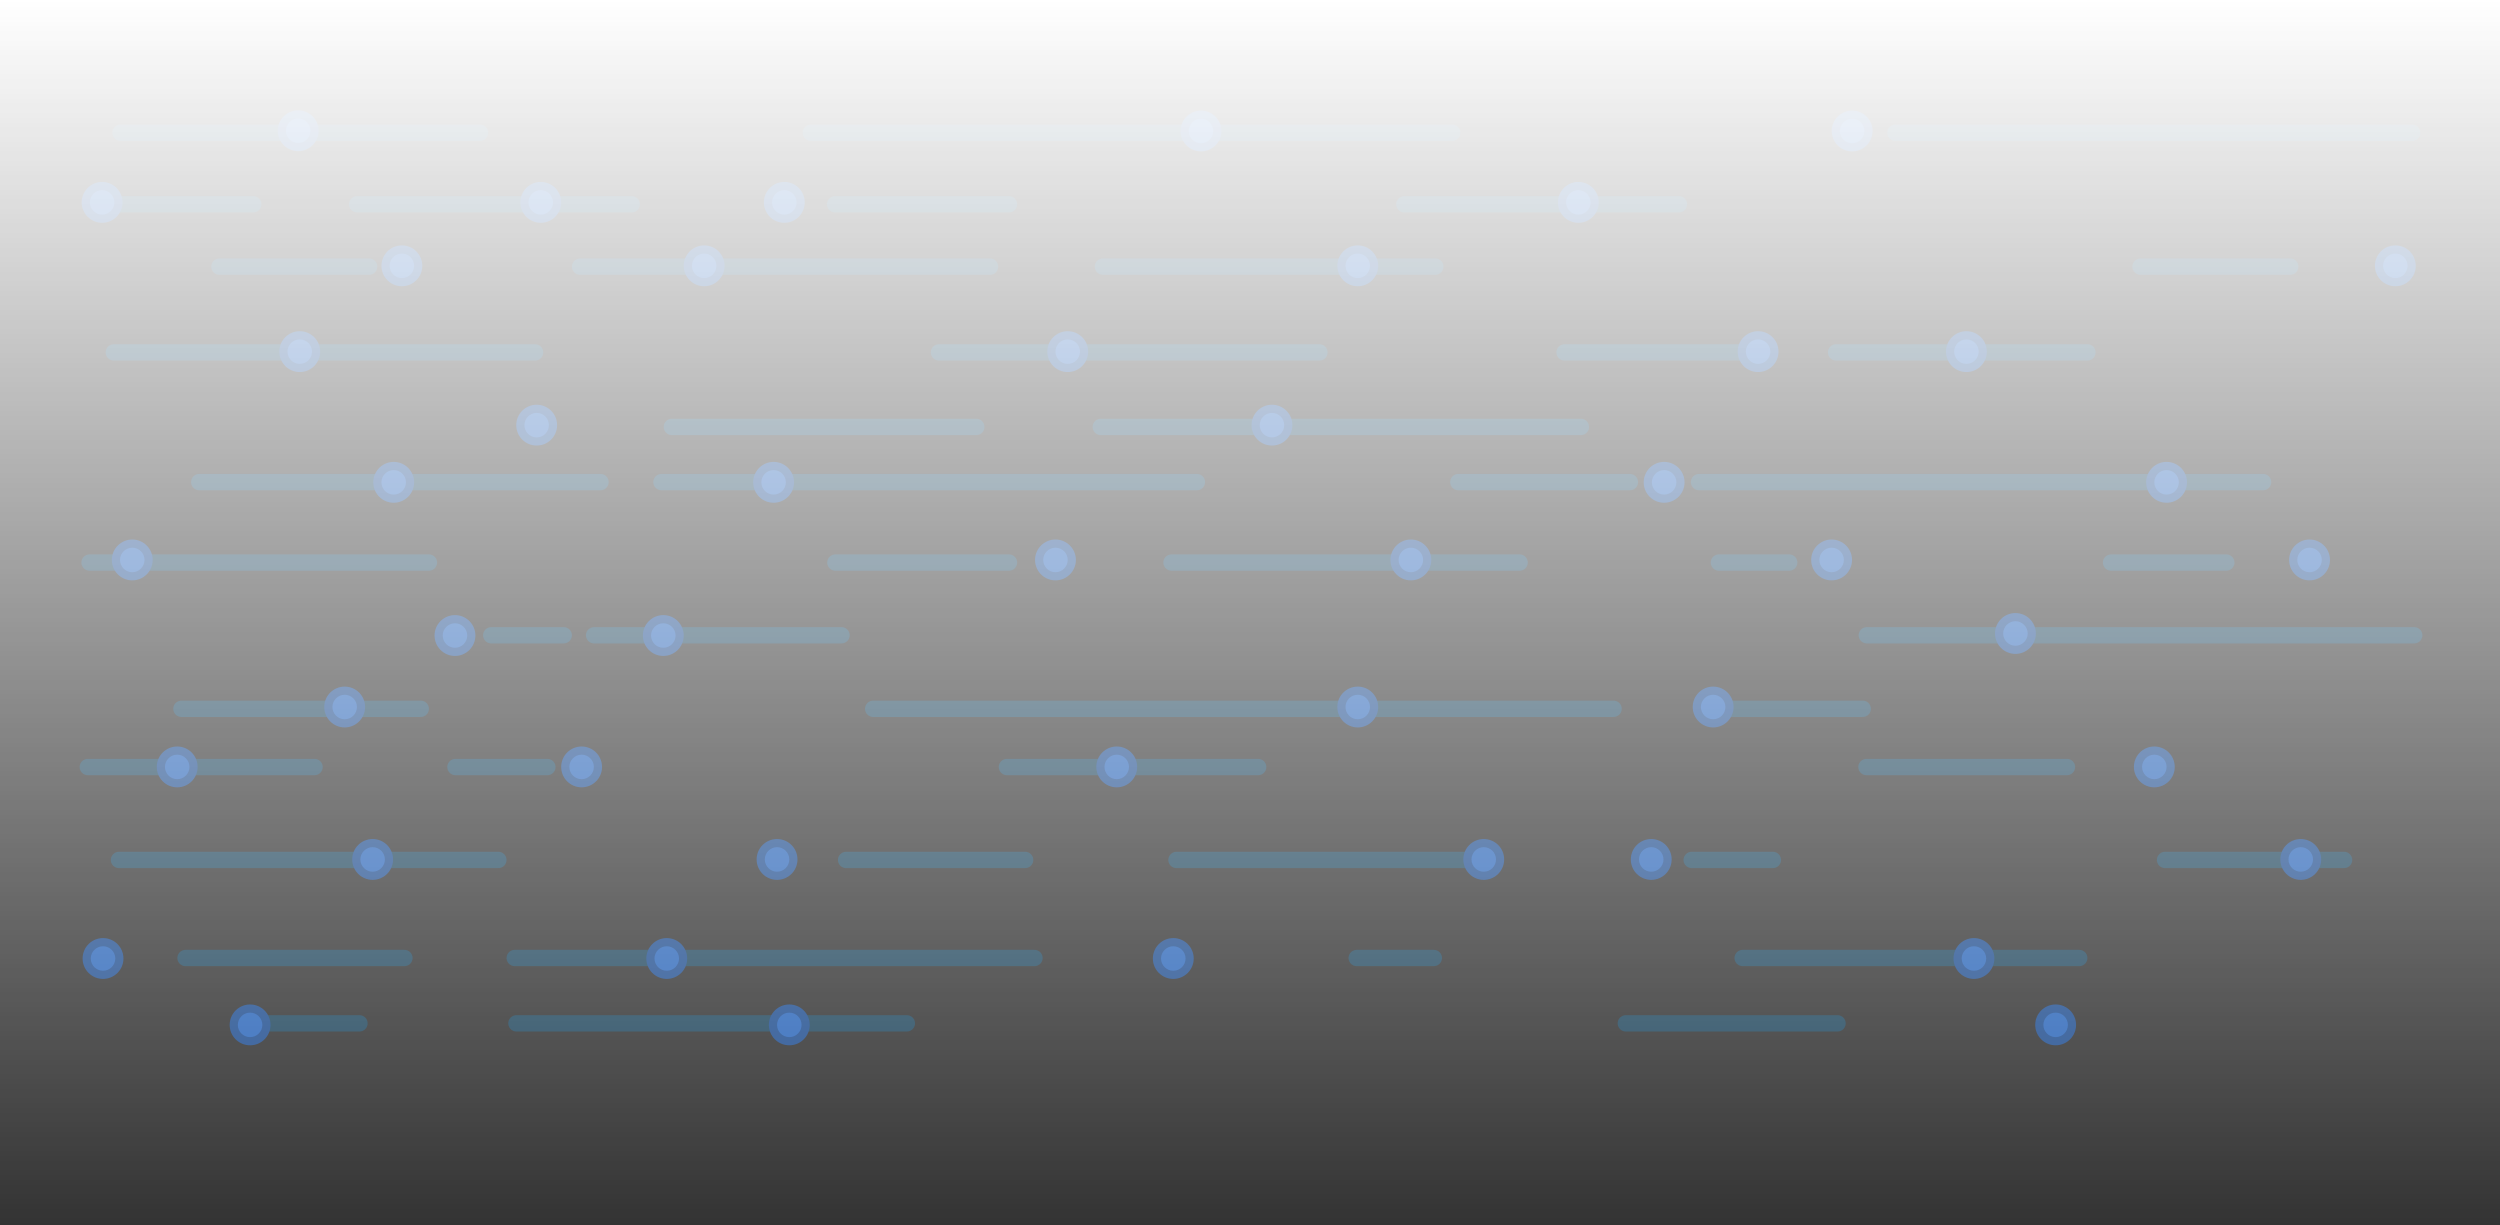 <svg width="612" height="300" viewBox="0 0 612 300" fill="none" xmlns="http://www.w3.org/2000/svg">
<rect x="0" y="0" width="612" height="300" fill="#333333" stroke="none"/>
<path d="M29.5 32.5H117.5" stroke="#027BC5" stroke-opacity="0.3" stroke-width="4" stroke-linecap="round" stroke-linejoin="round"/>
<path d="M198.5 32.5H355.5" stroke="#027BC5" stroke-opacity="0.3" stroke-width="4" stroke-linecap="round" stroke-linejoin="round"/>
<path d="M464 32.5H590.5" stroke="#027BC5" stroke-opacity="0.3" stroke-width="4" stroke-linecap="round" stroke-linejoin="round"/>
<path d="M343.788 50.016H411" stroke="#027BC5" stroke-opacity="0.3" stroke-width="4" stroke-linecap="round" stroke-linejoin="round"/>
<path d="M204.433 50.016H247" stroke="#027BC5" stroke-opacity="0.3" stroke-width="4" stroke-linecap="round" stroke-linejoin="round"/>
<path d="M87.433 50.016H154.644" stroke="#027BC5" stroke-opacity="0.3" stroke-width="4" stroke-linecap="round" stroke-linejoin="round"/>
<path d="M22 50.016H62" stroke="#027BC5" stroke-opacity="0.3" stroke-width="4" stroke-linecap="round" stroke-linejoin="round"/>
<path d="M524 65.266H560.645" stroke="#027BC5" stroke-opacity="0.3" stroke-width="4" stroke-linecap="round" stroke-linejoin="round"/>
<path d="M270 65.266H351.36" stroke="#027BC5" stroke-opacity="0.3" stroke-width="4" stroke-linecap="round" stroke-linejoin="round"/>
<path d="M142 65.266H242.36" stroke="#027BC5" stroke-opacity="0.3" stroke-width="4" stroke-linecap="round" stroke-linejoin="round"/>
<path d="M53.716 65.266H90.36" stroke="#027BC5" stroke-opacity="0.3" stroke-width="4" stroke-linecap="round" stroke-linejoin="round"/>
<path d="M27.858 86.266H131" stroke="#027BC5" stroke-opacity="0.3" stroke-width="4" stroke-linecap="round" stroke-linejoin="round"/>
<path d="M229.858 86.266H323" stroke="#027BC5" stroke-opacity="0.3" stroke-width="4" stroke-linecap="round" stroke-linejoin="round"/>
<path d="M383 86.266H430.609" stroke="#027BC5" stroke-opacity="0.3" stroke-width="4" stroke-linecap="round" stroke-linejoin="round"/>
<path d="M449.468 86.266H511" stroke="#027BC5" stroke-opacity="0.3" stroke-width="4" stroke-linecap="round" stroke-linejoin="round"/>
<path d="M269.468 104.516H387" stroke="#027BC5" stroke-opacity="0.3" stroke-width="4" stroke-linecap="round" stroke-linejoin="round"/>
<path d="M164.468 104.516H239" stroke="#027BC5" stroke-opacity="0.3" stroke-width="4" stroke-linecap="round" stroke-linejoin="round"/>
<path d="M48.773 118.016H147" stroke="#027BC5" stroke-opacity="0.3" stroke-width="4" stroke-linecap="round" stroke-linejoin="round"/>
<path d="M161.925 118.016H293" stroke="#027BC5" stroke-opacity="0.3" stroke-width="4" stroke-linecap="round" stroke-linejoin="round"/>
<path d="M357 118.016H399" stroke="#027BC5" stroke-opacity="0.3" stroke-width="4" stroke-linecap="round" stroke-linejoin="round"/>
<path d="M415.925 118.016H554" stroke="#027BC5" stroke-opacity="0.3" stroke-width="4" stroke-linecap="round" stroke-linejoin="round"/>
<path d="M21.925 137.716H105" stroke="#027BC5" stroke-opacity="0.3" stroke-width="4" stroke-linecap="round" stroke-linejoin="round"/>
<path d="M204.501 137.716H247" stroke="#027BC5" stroke-opacity="0.3" stroke-width="4" stroke-linecap="round" stroke-linejoin="round"/>
<path d="M286.789 137.716H372" stroke="#027BC5" stroke-opacity="0.3" stroke-width="4" stroke-linecap="round" stroke-linejoin="round"/>
<path d="M516.789 137.716H545" stroke="#027BC5" stroke-opacity="0.3" stroke-width="4" stroke-linecap="round" stroke-linejoin="round"/>
<path d="M420.789 137.716H438" stroke="#027BC5" stroke-opacity="0.3" stroke-width="4" stroke-linecap="round" stroke-linejoin="round"/>
<path d="M457 155.516H591" stroke="#027BC5" stroke-opacity="0.3" stroke-width="4" stroke-linecap="round" stroke-linejoin="round"/>
<path d="M145.433 155.516H206" stroke="#027BC5" stroke-opacity="0.3" stroke-width="4" stroke-linecap="round" stroke-linejoin="round"/>
<path d="M120.255 155.516H138" stroke="#027BC5" stroke-opacity="0.3" stroke-width="4" stroke-linecap="round" stroke-linejoin="round"/>
<path d="M213.755 173.516H395" stroke="#027BC5" stroke-opacity="0.3" stroke-width="4" stroke-linecap="round" stroke-linejoin="round"/>
<path d="M44.416 173.516H103" stroke="#027BC5" stroke-opacity="0.3" stroke-width="4" stroke-linecap="round" stroke-linejoin="round"/>
<path d="M417.746 173.516H456" stroke="#027BC5" stroke-opacity="0.3" stroke-width="4" stroke-linecap="round" stroke-linejoin="round"/>
<path d="M456.912 187.766H506" stroke="#027BC5" stroke-opacity="0.3" stroke-width="4" stroke-linecap="round" stroke-linejoin="round"/>
<path d="M246.494 187.766H308" stroke="#027BC5" stroke-opacity="0.3" stroke-width="4" stroke-linecap="round" stroke-linejoin="round"/>
<path d="M111.494 187.766H134" stroke="#027BC5" stroke-opacity="0.3" stroke-width="4" stroke-linecap="round" stroke-linejoin="round"/>
<path d="M21.494 187.766H77" stroke="#027BC5" stroke-opacity="0.3" stroke-width="4" stroke-linecap="round" stroke-linejoin="round"/>
<path d="M288 210.516H365.583" stroke="#027BC5" stroke-opacity="0.3" stroke-width="4" stroke-linecap="round" stroke-linejoin="round"/>
<path d="M530 210.516H573.83" stroke="#027BC5" stroke-opacity="0.3" stroke-width="4" stroke-linecap="round" stroke-linejoin="round"/>
<path d="M414.124 210.516H434" stroke="#027BC5" stroke-opacity="0.3" stroke-width="4" stroke-linecap="round" stroke-linejoin="round"/>
<path d="M207.124 210.516H250.954" stroke="#027BC5" stroke-opacity="0.3" stroke-width="4" stroke-linecap="round" stroke-linejoin="round"/>
<path d="M29.123 210.516H122" stroke="#027BC5" stroke-opacity="0.3" stroke-width="4" stroke-linecap="round" stroke-linejoin="round"/>
<path d="M332.124 234.516H351" stroke="#027BC5" stroke-opacity="0.3" stroke-width="4" stroke-linecap="round" stroke-linejoin="round"/>
<path d="M426.601 234.516H509" stroke="#027BC5" stroke-opacity="0.3" stroke-width="4" stroke-linecap="round" stroke-linejoin="round"/>
<path d="M126 234.516H253.238" stroke="#027BC5" stroke-opacity="0.3" stroke-width="4" stroke-linecap="round" stroke-linejoin="round"/>
<path d="M45.419 234.516H99" stroke="#027BC5" stroke-opacity="0.3" stroke-width="4" stroke-linecap="round" stroke-linejoin="round"/>
<path d="M126.419 250.516H222" stroke="#027BC5" stroke-opacity="0.3" stroke-width="4" stroke-linecap="round" stroke-linejoin="round"/>
<path d="M398 250.516H449.829" stroke="#027BC5" stroke-opacity="0.3" stroke-width="4" stroke-linecap="round" stroke-linejoin="round"/>
<path d="M65.124 250.516H88" stroke="#027BC5" stroke-opacity="0.3" stroke-width="4" stroke-linecap="round" stroke-linejoin="round"/>
<path fill-rule="evenodd" clip-rule="evenodd" d="M73 36C70.794 36 69 34.206 69 32C69 29.794 70.794 28 73 28C75.206 28 77 29.794 77 32C77 34.206 75.206 36 73 36Z" fill="#2D67B9"/>
<path fill-rule="evenodd" clip-rule="evenodd" d="M73 27C70.239 27 68 29.239 68 32C68 34.761 70.239 37 73 37C75.761 37 78 34.761 78 32C78 29.239 75.761 27 73 27ZM73 29C74.654 29 76 30.346 76 32C76 33.654 74.654 35 73 35C71.346 35 70 33.654 70 32C70 30.346 71.346 29 73 29Z" fill="#235090"/>
<path fill-rule="evenodd" clip-rule="evenodd" d="M294 36.065C291.794 36.065 290 34.271 290 32.065C290 29.859 291.794 28.065 294 28.065C296.206 28.065 298 29.859 298 32.065C298 34.271 296.206 36.065 294 36.065Z" fill="#2D67B9"/>
<path fill-rule="evenodd" clip-rule="evenodd" d="M294 27.065C291.239 27.065 289 29.304 289 32.065C289 34.826 291.239 37.065 294 37.065C296.761 37.065 299 34.826 299 32.065C299 29.304 296.761 27.065 294 27.065ZM294 29.065C295.654 29.065 297 30.411 297 32.065C297 33.719 295.654 35.065 294 35.065C292.346 35.065 291 33.719 291 32.065C291 30.411 292.346 29.065 294 29.065Z" fill="#235090"/>
<path fill-rule="evenodd" clip-rule="evenodd" d="M453.405 36.065C451.199 36.065 449.405 34.271 449.405 32.065C449.405 29.859 451.199 28.065 453.405 28.065C455.611 28.065 457.405 29.859 457.405 32.065C457.405 34.271 455.611 36.065 453.405 36.065Z" fill="#2D67B9"/>
<path fill-rule="evenodd" clip-rule="evenodd" d="M453.405 27.065C450.643 27.065 448.405 29.304 448.405 32.065C448.405 34.826 450.643 37.065 453.405 37.065C456.167 37.065 458.405 34.826 458.405 32.065C458.405 29.304 456.167 27.065 453.405 27.065ZM453.405 29.065C455.059 29.065 456.405 30.411 456.405 32.065C456.405 33.719 455.059 35.065 453.405 35.065C451.751 35.065 450.405 33.719 450.405 32.065C450.405 30.411 451.751 29.065 453.405 29.065Z" fill="#235090"/>
<path fill-rule="evenodd" clip-rule="evenodd" d="M192 53.538C189.794 53.538 188 51.744 188 49.538C188 47.332 189.794 45.538 192 45.538C194.206 45.538 196 47.332 196 49.538C196 51.744 194.206 53.538 192 53.538Z" fill="#2D67B9"/>
<path fill-rule="evenodd" clip-rule="evenodd" d="M192 44.538C189.239 44.538 187 46.777 187 49.538C187 52.3 189.239 54.538 192 54.538C194.761 54.538 197 52.3 197 49.538C197 46.777 194.761 44.538 192 44.538ZM192 46.538C193.654 46.538 195 47.884 195 49.538C195 51.192 193.654 52.538 192 52.538C190.346 52.538 189 51.192 189 49.538C189 47.884 190.346 46.538 192 46.538Z" fill="#235090"/>
<path fill-rule="evenodd" clip-rule="evenodd" d="M386.378 53.538C384.172 53.538 382.378 51.744 382.378 49.538C382.378 47.332 384.172 45.538 386.378 45.538C388.584 45.538 390.378 47.332 390.378 49.538C390.378 51.744 388.584 53.538 386.378 53.538Z" fill="#2D67B9"/>
<path fill-rule="evenodd" clip-rule="evenodd" d="M386.378 44.538C383.616 44.538 381.378 46.777 381.378 49.538C381.378 52.3 383.616 54.538 386.378 54.538C389.14 54.538 391.378 52.3 391.378 49.538C391.378 46.777 389.14 44.538 386.378 44.538ZM386.378 46.538C388.032 46.538 389.378 47.884 389.378 49.538C389.378 51.192 388.032 52.538 386.378 52.538C384.724 52.538 383.378 51.192 383.378 49.538C383.378 47.884 384.724 46.538 386.378 46.538Z" fill="#235090"/>
<path fill-rule="evenodd" clip-rule="evenodd" d="M25 53.538C22.794 53.538 21 51.744 21 49.538C21 47.332 22.794 45.538 25 45.538C27.206 45.538 29 47.332 29 49.538C29 51.744 27.206 53.538 25 53.538Z" fill="#2D67B9"/>
<path fill-rule="evenodd" clip-rule="evenodd" d="M25 44.538C22.239 44.538 20 46.777 20 49.538C20 52.3 22.239 54.538 25 54.538C27.761 54.538 30 52.3 30 49.538C30 46.777 27.761 44.538 25 44.538ZM25 46.538C26.654 46.538 28 47.884 28 49.538C28 51.192 26.654 52.538 25 52.538C23.346 52.538 22 51.192 22 49.538C22 47.884 23.346 46.538 25 46.538Z" fill="#235090"/>
<path fill-rule="evenodd" clip-rule="evenodd" d="M132.378 53.538C130.172 53.538 128.378 51.744 128.378 49.538C128.378 47.332 130.172 45.538 132.378 45.538C134.584 45.538 136.378 47.332 136.378 49.538C136.378 51.744 134.584 53.538 132.378 53.538Z" fill="#2D67B9"/>
<path fill-rule="evenodd" clip-rule="evenodd" d="M132.378 44.538C129.617 44.538 127.378 46.777 127.378 49.538C127.378 52.3 129.617 54.538 132.378 54.538C135.14 54.538 137.378 52.3 137.378 49.538C137.378 46.777 135.14 44.538 132.378 44.538ZM132.378 46.538C134.032 46.538 135.378 47.884 135.378 49.538C135.378 51.192 134.032 52.538 132.378 52.538C130.724 52.538 129.378 51.192 129.378 49.538C129.378 47.884 130.724 46.538 132.378 46.538Z" fill="#235090"/>
<path fill-rule="evenodd" clip-rule="evenodd" d="M98.378 69.075C96.172 69.075 94.378 67.281 94.378 65.075C94.378 62.869 96.172 61.075 98.378 61.075C100.584 61.075 102.378 62.869 102.378 65.075C102.378 67.281 100.584 69.075 98.378 69.075Z" fill="#2D67B9"/>
<path fill-rule="evenodd" clip-rule="evenodd" d="M98.378 60.075C95.617 60.075 93.378 62.314 93.378 65.075C93.378 67.837 95.617 70.075 98.378 70.075C101.14 70.075 103.378 67.837 103.378 65.075C103.378 62.314 101.14 60.075 98.378 60.075ZM98.378 62.075C100.032 62.075 101.378 63.421 101.378 65.075C101.378 66.729 100.032 68.075 98.378 68.075C96.724 68.075 95.378 66.729 95.378 65.075C95.378 63.421 96.724 62.075 98.378 62.075Z" fill="#235090"/>
<path fill-rule="evenodd" clip-rule="evenodd" d="M172.378 69.075C170.172 69.075 168.378 67.281 168.378 65.075C168.378 62.869 170.172 61.075 172.378 61.075C174.584 61.075 176.378 62.869 176.378 65.075C176.378 67.281 174.584 69.075 172.378 69.075Z" fill="#2D67B9"/>
<path fill-rule="evenodd" clip-rule="evenodd" d="M172.378 60.075C169.617 60.075 167.378 62.314 167.378 65.075C167.378 67.837 169.617 70.075 172.378 70.075C175.14 70.075 177.378 67.837 177.378 65.075C177.378 62.314 175.14 60.075 172.378 60.075ZM172.378 62.075C174.032 62.075 175.378 63.421 175.378 65.075C175.378 66.729 174.032 68.075 172.378 68.075C170.724 68.075 169.378 66.729 169.378 65.075C169.378 63.421 170.724 62.075 172.378 62.075Z" fill="#235090"/>
<path fill-rule="evenodd" clip-rule="evenodd" d="M332.378 69.075C330.172 69.075 328.378 67.281 328.378 65.075C328.378 62.869 330.172 61.075 332.378 61.075C334.584 61.075 336.378 62.869 336.378 65.075C336.378 67.281 334.584 69.075 332.378 69.075Z" fill="#2D67B9"/>
<path fill-rule="evenodd" clip-rule="evenodd" d="M332.378 60.075C329.616 60.075 327.378 62.314 327.378 65.075C327.378 67.837 329.616 70.075 332.378 70.075C335.14 70.075 337.378 67.837 337.378 65.075C337.378 62.314 335.14 60.075 332.378 60.075ZM332.378 62.075C334.032 62.075 335.378 63.421 335.378 65.075C335.378 66.729 334.032 68.075 332.378 68.075C330.724 68.075 329.378 66.729 329.378 65.075C329.378 63.421 330.724 62.075 332.378 62.075Z" fill="#235090"/>
<path fill-rule="evenodd" clip-rule="evenodd" d="M586.378 69.075C584.172 69.075 582.378 67.281 582.378 65.075C582.378 62.869 584.172 61.075 586.378 61.075C588.584 61.075 590.378 62.869 590.378 65.075C590.378 67.281 588.584 69.075 586.378 69.075Z" fill="#2D67B9"/>
<path fill-rule="evenodd" clip-rule="evenodd" d="M586.378 60.075C583.616 60.075 581.378 62.314 581.378 65.075C581.378 67.837 583.616 70.075 586.378 70.075C589.14 70.075 591.378 67.837 591.378 65.075C591.378 62.314 589.14 60.075 586.378 60.075ZM586.378 62.075C588.032 62.075 589.378 63.421 589.378 65.075C589.378 66.729 588.032 68.075 586.378 68.075C584.724 68.075 583.378 66.729 583.378 65.075C583.378 63.421 584.724 62.075 586.378 62.075Z" fill="#235090"/>
<path fill-rule="evenodd" clip-rule="evenodd" d="M261.378 90.075C259.172 90.075 257.378 88.281 257.378 86.075C257.378 83.869 259.172 82.075 261.378 82.075C263.584 82.075 265.378 83.869 265.378 86.075C265.378 88.281 263.584 90.075 261.378 90.075Z" fill="#2D67B9"/>
<path fill-rule="evenodd" clip-rule="evenodd" d="M261.378 81.075C258.617 81.075 256.378 83.314 256.378 86.075C256.378 88.837 258.617 91.075 261.378 91.075C264.14 91.075 266.378 88.837 266.378 86.075C266.378 83.314 264.14 81.075 261.378 81.075ZM261.378 83.075C263.032 83.075 264.378 84.421 264.378 86.075C264.378 87.729 263.032 89.075 261.378 89.075C259.724 89.075 258.378 87.729 258.378 86.075C258.378 84.421 259.724 83.075 261.378 83.075Z" fill="#235090"/>
<path fill-rule="evenodd" clip-rule="evenodd" d="M73.378 90.075C71.172 90.075 69.378 88.281 69.378 86.075C69.378 83.869 71.172 82.075 73.378 82.075C75.584 82.075 77.378 83.869 77.378 86.075C77.378 88.281 75.584 90.075 73.378 90.075Z" fill="#2D67B9"/>
<path fill-rule="evenodd" clip-rule="evenodd" d="M73.378 81.075C70.617 81.075 68.378 83.314 68.378 86.075C68.378 88.837 70.617 91.075 73.378 91.075C76.14 91.075 78.378 88.837 78.378 86.075C78.378 83.314 76.14 81.075 73.378 81.075ZM73.378 83.075C75.032 83.075 76.378 84.421 76.378 86.075C76.378 87.729 75.032 89.075 73.378 89.075C71.724 89.075 70.378 87.729 70.378 86.075C70.378 84.421 71.724 83.075 73.378 83.075Z" fill="#235090"/>
<path fill-rule="evenodd" clip-rule="evenodd" d="M430.378 90.075C428.172 90.075 426.378 88.281 426.378 86.075C426.378 83.869 428.172 82.075 430.378 82.075C432.584 82.075 434.378 83.869 434.378 86.075C434.378 88.281 432.584 90.075 430.378 90.075Z" fill="#2D67B9"/>
<path fill-rule="evenodd" clip-rule="evenodd" d="M430.378 81.075C427.616 81.075 425.378 83.314 425.378 86.075C425.378 88.837 427.616 91.075 430.378 91.075C433.14 91.075 435.378 88.837 435.378 86.075C435.378 83.314 433.14 81.075 430.378 81.075ZM430.378 83.075C432.032 83.075 433.378 84.421 433.378 86.075C433.378 87.729 432.032 89.075 430.378 89.075C428.724 89.075 427.378 87.729 427.378 86.075C427.378 84.421 428.724 83.075 430.378 83.075Z" fill="#235090"/>
<path fill-rule="evenodd" clip-rule="evenodd" d="M481.378 90.075C479.172 90.075 477.378 88.281 477.378 86.075C477.378 83.869 479.172 82.075 481.378 82.075C483.584 82.075 485.378 83.869 485.378 86.075C485.378 88.281 483.584 90.075 481.378 90.075Z" fill="#2D67B9"/>
<path fill-rule="evenodd" clip-rule="evenodd" d="M481.378 81.075C478.616 81.075 476.378 83.314 476.378 86.075C476.378 88.837 478.616 91.075 481.378 91.075C484.14 91.075 486.378 88.837 486.378 86.075C486.378 83.314 484.14 81.075 481.378 81.075ZM481.378 83.075C483.032 83.075 484.378 84.421 484.378 86.075C484.378 87.729 483.032 89.075 481.378 89.075C479.724 89.075 478.378 87.729 478.378 86.075C478.378 84.421 479.724 83.075 481.378 83.075Z" fill="#235090"/>
<path fill-rule="evenodd" clip-rule="evenodd" d="M311.378 108.075C309.172 108.075 307.378 106.281 307.378 104.075C307.378 101.869 309.172 100.075 311.378 100.075C313.584 100.075 315.378 101.869 315.378 104.075C315.378 106.281 313.584 108.075 311.378 108.075Z" fill="#2D67B9"/>
<path fill-rule="evenodd" clip-rule="evenodd" d="M311.378 99.075C308.616 99.075 306.378 101.314 306.378 104.075C306.378 106.837 308.616 109.075 311.378 109.075C314.14 109.075 316.378 106.837 316.378 104.075C316.378 101.314 314.14 99.075 311.378 99.075ZM311.378 101.075C313.032 101.075 314.378 102.421 314.378 104.075C314.378 105.729 313.032 107.075 311.378 107.075C309.724 107.075 308.378 105.729 308.378 104.075C308.378 102.421 309.724 101.075 311.378 101.075Z" fill="#235090"/>
<path fill-rule="evenodd" clip-rule="evenodd" d="M131.378 108.075C129.172 108.075 127.378 106.281 127.378 104.075C127.378 101.869 129.172 100.075 131.378 100.075C133.584 100.075 135.378 101.869 135.378 104.075C135.378 106.281 133.584 108.075 131.378 108.075Z" fill="#2D67B9"/>
<path fill-rule="evenodd" clip-rule="evenodd" d="M131.378 99.075C128.617 99.075 126.378 101.314 126.378 104.075C126.378 106.837 128.617 109.075 131.378 109.075C134.14 109.075 136.378 106.837 136.378 104.075C136.378 101.314 134.14 99.075 131.378 99.075ZM131.378 101.075C133.032 101.075 134.378 102.421 134.378 104.075C134.378 105.729 133.032 107.075 131.378 107.075C129.724 107.075 128.378 105.729 128.378 104.075C128.378 102.421 129.724 101.075 131.378 101.075Z" fill="#235090"/>
<path fill-rule="evenodd" clip-rule="evenodd" d="M189.378 122.075C187.172 122.075 185.378 120.281 185.378 118.075C185.378 115.869 187.172 114.075 189.378 114.075C191.584 114.075 193.378 115.869 193.378 118.075C193.378 120.281 191.584 122.075 189.378 122.075Z" fill="#2D67B9"/>
<path fill-rule="evenodd" clip-rule="evenodd" d="M189.378 113.075C186.617 113.075 184.378 115.314 184.378 118.075C184.378 120.837 186.617 123.075 189.378 123.075C192.14 123.075 194.378 120.837 194.378 118.075C194.378 115.314 192.14 113.075 189.378 113.075ZM189.378 115.075C191.032 115.075 192.378 116.421 192.378 118.075C192.378 119.729 191.032 121.075 189.378 121.075C187.724 121.075 186.378 119.729 186.378 118.075C186.378 116.421 187.724 115.075 189.378 115.075Z" fill="#235090"/>
<path fill-rule="evenodd" clip-rule="evenodd" d="M96.378 122.075C94.172 122.075 92.378 120.281 92.378 118.075C92.378 115.869 94.172 114.075 96.378 114.075C98.584 114.075 100.378 115.869 100.378 118.075C100.378 120.281 98.584 122.075 96.378 122.075Z" fill="#2D67B9"/>
<path fill-rule="evenodd" clip-rule="evenodd" d="M96.378 113.075C93.617 113.075 91.378 115.314 91.378 118.075C91.378 120.837 93.617 123.075 96.378 123.075C99.14 123.075 101.378 120.837 101.378 118.075C101.378 115.314 99.14 113.075 96.378 113.075ZM96.378 115.075C98.032 115.075 99.378 116.421 99.378 118.075C99.378 119.729 98.032 121.075 96.378 121.075C94.724 121.075 93.378 119.729 93.378 118.075C93.378 116.421 94.724 115.075 96.378 115.075Z" fill="#235090"/>
<path fill-rule="evenodd" clip-rule="evenodd" d="M32.378 141.075C30.172 141.075 28.378 139.281 28.378 137.075C28.378 134.869 30.172 133.075 32.378 133.075C34.584 133.075 36.378 134.869 36.378 137.075C36.378 139.281 34.584 141.075 32.378 141.075Z" fill="#2D67B9"/>
<path fill-rule="evenodd" clip-rule="evenodd" d="M32.378 132.075C29.617 132.075 27.378 134.314 27.378 137.075C27.378 139.837 29.617 142.075 32.378 142.075C35.14 142.075 37.378 139.837 37.378 137.075C37.378 134.314 35.14 132.075 32.378 132.075ZM32.378 134.075C34.032 134.075 35.378 135.421 35.378 137.075C35.378 138.729 34.032 140.075 32.378 140.075C30.724 140.075 29.378 138.729 29.378 137.075C29.378 135.421 30.724 134.075 32.378 134.075Z" fill="#235090"/>
<path fill-rule="evenodd" clip-rule="evenodd" d="M407.378 122.075C405.172 122.075 403.378 120.281 403.378 118.075C403.378 115.869 405.172 114.075 407.378 114.075C409.584 114.075 411.378 115.869 411.378 118.075C411.378 120.281 409.584 122.075 407.378 122.075Z" fill="#2D67B9"/>
<path fill-rule="evenodd" clip-rule="evenodd" d="M407.378 113.075C404.616 113.075 402.378 115.314 402.378 118.075C402.378 120.837 404.616 123.075 407.378 123.075C410.14 123.075 412.378 120.837 412.378 118.075C412.378 115.314 410.14 113.075 407.378 113.075ZM407.378 115.075C409.032 115.075 410.378 116.421 410.378 118.075C410.378 119.729 409.032 121.075 407.378 121.075C405.724 121.075 404.378 119.729 404.378 118.075C404.378 116.421 405.724 115.075 407.378 115.075Z" fill="#235090"/>
<path fill-rule="evenodd" clip-rule="evenodd" d="M530.378 122.075C528.172 122.075 526.378 120.281 526.378 118.075C526.378 115.869 528.172 114.075 530.378 114.075C532.584 114.075 534.378 115.869 534.378 118.075C534.378 120.281 532.584 122.075 530.378 122.075Z" fill="#2D67B9"/>
<path fill-rule="evenodd" clip-rule="evenodd" d="M530.378 113.075C527.616 113.075 525.378 115.314 525.378 118.075C525.378 120.837 527.616 123.075 530.378 123.075C533.14 123.075 535.378 120.837 535.378 118.075C535.378 115.314 533.14 113.075 530.378 113.075ZM530.378 115.075C532.032 115.075 533.378 116.421 533.378 118.075C533.378 119.729 532.032 121.075 530.378 121.075C528.724 121.075 527.378 119.729 527.378 118.075C527.378 116.421 528.724 115.075 530.378 115.075Z" fill="#235090"/>
<path fill-rule="evenodd" clip-rule="evenodd" d="M258.378 141.075C256.172 141.075 254.378 139.281 254.378 137.075C254.378 134.869 256.172 133.075 258.378 133.075C260.584 133.075 262.378 134.869 262.378 137.075C262.378 139.281 260.584 141.075 258.378 141.075Z" fill="#2D67B9"/>
<path fill-rule="evenodd" clip-rule="evenodd" d="M258.378 132.075C255.617 132.075 253.378 134.314 253.378 137.075C253.378 139.837 255.617 142.075 258.378 142.075C261.14 142.075 263.378 139.837 263.378 137.075C263.378 134.314 261.14 132.075 258.378 132.075ZM258.378 134.075C260.032 134.075 261.378 135.421 261.378 137.075C261.378 138.729 260.032 140.075 258.378 140.075C256.724 140.075 255.378 138.729 255.378 137.075C255.378 135.421 256.724 134.075 258.378 134.075Z" fill="#235090"/>
<path fill-rule="evenodd" clip-rule="evenodd" d="M345.378 141.075C343.172 141.075 341.378 139.281 341.378 137.075C341.378 134.869 343.172 133.075 345.378 133.075C347.584 133.075 349.378 134.869 349.378 137.075C349.378 139.281 347.584 141.075 345.378 141.075Z" fill="#2D67B9"/>
<path fill-rule="evenodd" clip-rule="evenodd" d="M345.378 132.075C342.616 132.075 340.378 134.314 340.378 137.075C340.378 139.837 342.616 142.075 345.378 142.075C348.14 142.075 350.378 139.837 350.378 137.075C350.378 134.314 348.14 132.075 345.378 132.075ZM345.378 134.075C347.032 134.075 348.378 135.421 348.378 137.075C348.378 138.729 347.032 140.075 345.378 140.075C343.724 140.075 342.378 138.729 342.378 137.075C342.378 135.421 343.724 134.075 345.378 134.075Z" fill="#235090"/>
<path fill-rule="evenodd" clip-rule="evenodd" d="M448.378 141.075C446.172 141.075 444.378 139.281 444.378 137.075C444.378 134.869 446.172 133.075 448.378 133.075C450.584 133.075 452.378 134.869 452.378 137.075C452.378 139.281 450.584 141.075 448.378 141.075Z" fill="#2D67B9"/>
<path fill-rule="evenodd" clip-rule="evenodd" d="M448.378 132.075C445.616 132.075 443.378 134.314 443.378 137.075C443.378 139.837 445.616 142.075 448.378 142.075C451.14 142.075 453.378 139.837 453.378 137.075C453.378 134.314 451.14 132.075 448.378 132.075ZM448.378 134.075C450.032 134.075 451.378 135.421 451.378 137.075C451.378 138.729 450.032 140.075 448.378 140.075C446.724 140.075 445.378 138.729 445.378 137.075C445.378 135.421 446.724 134.075 448.378 134.075Z" fill="#235090"/>
<path fill-rule="evenodd" clip-rule="evenodd" d="M565.378 141.075C563.172 141.075 561.378 139.281 561.378 137.075C561.378 134.869 563.172 133.075 565.378 133.075C567.584 133.075 569.378 134.869 569.378 137.075C569.378 139.281 567.584 141.075 565.378 141.075Z" fill="#2D67B9"/>
<path fill-rule="evenodd" clip-rule="evenodd" d="M565.378 132.075C562.616 132.075 560.378 134.314 560.378 137.075C560.378 139.837 562.616 142.075 565.378 142.075C568.14 142.075 570.378 139.837 570.378 137.075C570.378 134.314 568.14 132.075 565.378 132.075ZM565.378 134.075C567.032 134.075 568.378 135.421 568.378 137.075C568.378 138.729 567.032 140.075 565.378 140.075C563.724 140.075 562.378 138.729 562.378 137.075C562.378 135.421 563.724 134.075 565.378 134.075Z" fill="#235090"/>
<path fill-rule="evenodd" clip-rule="evenodd" d="M111.378 159.575C109.172 159.575 107.378 157.781 107.378 155.575C107.378 153.369 109.172 151.575 111.378 151.575C113.584 151.575 115.378 153.369 115.378 155.575C115.378 157.781 113.584 159.575 111.378 159.575Z" fill="#2D67B9"/>
<path fill-rule="evenodd" clip-rule="evenodd" d="M111.378 150.575C108.617 150.575 106.378 152.813 106.378 155.575C106.378 158.337 108.617 160.575 111.378 160.575C114.14 160.575 116.378 158.337 116.378 155.575C116.378 152.813 114.14 150.575 111.378 150.575ZM111.378 152.575C113.032 152.575 114.378 153.921 114.378 155.575C114.378 157.229 113.032 158.575 111.378 158.575C109.724 158.575 108.378 157.229 108.378 155.575C108.378 153.921 109.724 152.575 111.378 152.575Z" fill="#235090"/>
<path fill-rule="evenodd" clip-rule="evenodd" d="M162.378 159.575C160.172 159.575 158.378 157.781 158.378 155.575C158.378 153.369 160.172 151.575 162.378 151.575C164.584 151.575 166.378 153.369 166.378 155.575C166.378 157.781 164.584 159.575 162.378 159.575Z" fill="#2D67B9"/>
<path fill-rule="evenodd" clip-rule="evenodd" d="M162.378 150.575C159.617 150.575 157.378 152.813 157.378 155.575C157.378 158.337 159.617 160.575 162.378 160.575C165.14 160.575 167.378 158.337 167.378 155.575C167.378 152.813 165.14 150.575 162.378 150.575ZM162.378 152.575C164.032 152.575 165.378 153.921 165.378 155.575C165.378 157.229 164.032 158.575 162.378 158.575C160.724 158.575 159.378 157.229 159.378 155.575C159.378 153.921 160.724 152.575 162.378 152.575Z" fill="#235090"/>
<path fill-rule="evenodd" clip-rule="evenodd" d="M493.378 159.075C491.172 159.075 489.378 157.281 489.378 155.075C489.378 152.869 491.172 151.075 493.378 151.075C495.584 151.075 497.378 152.869 497.378 155.075C497.378 157.281 495.584 159.075 493.378 159.075Z" fill="#2D67B9"/>
<path fill-rule="evenodd" clip-rule="evenodd" d="M493.378 150.075C490.616 150.075 488.378 152.313 488.378 155.075C488.378 157.837 490.616 160.075 493.378 160.075C496.14 160.075 498.378 157.837 498.378 155.075C498.378 152.313 496.14 150.075 493.378 150.075ZM493.378 152.075C495.032 152.075 496.378 153.421 496.378 155.075C496.378 156.729 495.032 158.075 493.378 158.075C491.724 158.075 490.378 156.729 490.378 155.075C490.378 153.421 491.724 152.075 493.378 152.075Z" fill="#235090"/>
<path fill-rule="evenodd" clip-rule="evenodd" d="M332.378 177.075C330.172 177.075 328.378 175.281 328.378 173.075C328.378 170.869 330.172 169.075 332.378 169.075C334.584 169.075 336.378 170.869 336.378 173.075C336.378 175.281 334.584 177.075 332.378 177.075Z" fill="#2D67B9"/>
<path fill-rule="evenodd" clip-rule="evenodd" d="M332.378 168.075C329.616 168.075 327.378 170.313 327.378 173.075C327.378 175.837 329.616 178.075 332.378 178.075C335.14 178.075 337.378 175.837 337.378 173.075C337.378 170.313 335.14 168.075 332.378 168.075ZM332.378 170.075C334.032 170.075 335.378 171.421 335.378 173.075C335.378 174.729 334.032 176.075 332.378 176.075C330.724 176.075 329.378 174.729 329.378 173.075C329.378 171.421 330.724 170.075 332.378 170.075Z" fill="#235090"/>
<path fill-rule="evenodd" clip-rule="evenodd" d="M84.378 177.075C82.172 177.075 80.378 175.281 80.378 173.075C80.378 170.869 82.172 169.075 84.378 169.075C86.584 169.075 88.378 170.869 88.378 173.075C88.378 175.281 86.584 177.075 84.378 177.075Z" fill="#2D67B9"/>
<path fill-rule="evenodd" clip-rule="evenodd" d="M84.378 168.075C81.617 168.075 79.378 170.313 79.378 173.075C79.378 175.837 81.617 178.075 84.378 178.075C87.14 178.075 89.378 175.837 89.378 173.075C89.378 170.313 87.14 168.075 84.378 168.075ZM84.378 170.075C86.032 170.075 87.378 171.421 87.378 173.075C87.378 174.729 86.032 176.075 84.378 176.075C82.724 176.075 81.378 174.729 81.378 173.075C81.378 171.421 82.724 170.075 84.378 170.075Z" fill="#235090"/>
<path fill-rule="evenodd" clip-rule="evenodd" d="M419.378 177.075C417.172 177.075 415.378 175.281 415.378 173.075C415.378 170.869 417.172 169.075 419.378 169.075C421.584 169.075 423.378 170.869 423.378 173.075C423.378 175.281 421.584 177.075 419.378 177.075Z" fill="#2D67B9"/>
<path fill-rule="evenodd" clip-rule="evenodd" d="M419.378 168.075C416.616 168.075 414.378 170.313 414.378 173.075C414.378 175.837 416.616 178.075 419.378 178.075C422.14 178.075 424.378 175.837 424.378 173.075C424.378 170.313 422.14 168.075 419.378 168.075ZM419.378 170.075C421.032 170.075 422.378 171.421 422.378 173.075C422.378 174.729 421.032 176.075 419.378 176.075C417.724 176.075 416.378 174.729 416.378 173.075C416.378 171.421 417.724 170.075 419.378 170.075Z" fill="#235090"/>
<path fill-rule="evenodd" clip-rule="evenodd" d="M273.378 191.742C271.172 191.742 269.378 189.948 269.378 187.742C269.378 185.536 271.172 183.742 273.378 183.742C275.584 183.742 277.378 185.536 277.378 187.742C277.378 189.948 275.584 191.742 273.378 191.742Z" fill="#2D67B9"/>
<path fill-rule="evenodd" clip-rule="evenodd" d="M273.378 182.742C270.617 182.742 268.378 184.98 268.378 187.742C268.378 190.504 270.617 192.742 273.378 192.742C276.14 192.742 278.378 190.504 278.378 187.742C278.378 184.98 276.14 182.742 273.378 182.742ZM273.378 184.742C275.032 184.742 276.378 186.088 276.378 187.742C276.378 189.396 275.032 190.742 273.378 190.742C271.724 190.742 270.378 189.396 270.378 187.742C270.378 186.088 271.724 184.742 273.378 184.742Z" fill="#235090"/>
<path fill-rule="evenodd" clip-rule="evenodd" d="M43.378 191.742C41.172 191.742 39.378 189.948 39.378 187.742C39.378 185.536 41.172 183.742 43.378 183.742C45.584 183.742 47.378 185.536 47.378 187.742C47.378 189.948 45.584 191.742 43.378 191.742Z" fill="#2D67B9"/>
<path fill-rule="evenodd" clip-rule="evenodd" d="M43.378 182.742C40.617 182.742 38.378 184.98 38.378 187.742C38.378 190.504 40.617 192.742 43.378 192.742C46.14 192.742 48.378 190.504 48.378 187.742C48.378 184.98 46.14 182.742 43.378 182.742ZM43.378 184.742C45.032 184.742 46.378 186.088 46.378 187.742C46.378 189.396 45.032 190.742 43.378 190.742C41.724 190.742 40.378 189.396 40.378 187.742C40.378 186.088 41.724 184.742 43.378 184.742Z" fill="#235090"/>
<path fill-rule="evenodd" clip-rule="evenodd" d="M142.378 191.742C140.172 191.742 138.378 189.948 138.378 187.742C138.378 185.536 140.172 183.742 142.378 183.742C144.584 183.742 146.378 185.536 146.378 187.742C146.378 189.948 144.584 191.742 142.378 191.742Z" fill="#2D67B9"/>
<path fill-rule="evenodd" clip-rule="evenodd" d="M142.378 182.742C139.617 182.742 137.378 184.98 137.378 187.742C137.378 190.504 139.617 192.742 142.378 192.742C145.14 192.742 147.378 190.504 147.378 187.742C147.378 184.98 145.14 182.742 142.378 182.742ZM142.378 184.742C144.032 184.742 145.378 186.088 145.378 187.742C145.378 189.396 144.032 190.742 142.378 190.742C140.724 190.742 139.378 189.396 139.378 187.742C139.378 186.088 140.724 184.742 142.378 184.742Z" fill="#235090"/>
<path fill-rule="evenodd" clip-rule="evenodd" d="M527.378 191.742C525.172 191.742 523.378 189.948 523.378 187.742C523.378 185.536 525.172 183.742 527.378 183.742C529.584 183.742 531.378 185.536 531.378 187.742C531.378 189.948 529.584 191.742 527.378 191.742Z" fill="#2D67B9"/>
<path fill-rule="evenodd" clip-rule="evenodd" d="M527.378 182.742C524.616 182.742 522.378 184.98 522.378 187.742C522.378 190.504 524.616 192.742 527.378 192.742C530.14 192.742 532.378 190.504 532.378 187.742C532.378 184.98 530.14 182.742 527.378 182.742ZM527.378 184.742C529.032 184.742 530.378 186.088 530.378 187.742C530.378 189.396 529.032 190.742 527.378 190.742C525.724 190.742 524.378 189.396 524.378 187.742C524.378 186.088 525.724 184.742 527.378 184.742Z" fill="#235090"/>
<path fill-rule="evenodd" clip-rule="evenodd" d="M190.222 214.392C188.016 214.392 186.222 212.598 186.222 210.392C186.222 208.186 188.016 206.392 190.222 206.392C192.428 206.392 194.222 208.186 194.222 210.392C194.222 212.598 192.428 214.392 190.222 214.392Z" fill="#2D67B9"/>
<path fill-rule="evenodd" clip-rule="evenodd" d="M190.222 205.392C187.46 205.392 185.222 207.63 185.222 210.392C185.222 213.154 187.46 215.392 190.222 215.392C192.983 215.392 195.222 213.154 195.222 210.392C195.222 207.63 192.983 205.392 190.222 205.392ZM190.222 207.392C191.876 207.392 193.222 208.738 193.222 210.392C193.222 212.046 191.876 213.392 190.222 213.392C188.568 213.392 187.222 212.046 187.222 210.392C187.222 208.738 188.568 207.392 190.222 207.392Z" fill="#235090"/>
<path fill-rule="evenodd" clip-rule="evenodd" d="M363.222 214.392C361.016 214.392 359.222 212.598 359.222 210.392C359.222 208.186 361.016 206.392 363.222 206.392C365.428 206.392 367.222 208.186 367.222 210.392C367.222 212.598 365.428 214.392 363.222 214.392Z" fill="#2D67B9"/>
<path fill-rule="evenodd" clip-rule="evenodd" d="M363.222 205.392C360.461 205.392 358.222 207.63 358.222 210.392C358.222 213.154 360.461 215.392 363.222 215.392C365.984 215.392 368.222 213.154 368.222 210.392C368.222 207.63 365.984 205.392 363.222 205.392ZM363.222 207.392C364.876 207.392 366.222 208.738 366.222 210.392C366.222 212.046 364.876 213.392 363.222 213.392C361.569 213.392 360.222 212.046 360.222 210.392C360.222 208.738 361.569 207.392 363.222 207.392Z" fill="#235090"/>
<path fill-rule="evenodd" clip-rule="evenodd" d="M404.222 214.392C402.016 214.392 400.222 212.598 400.222 210.392C400.222 208.186 402.016 206.392 404.222 206.392C406.428 206.392 408.222 208.186 408.222 210.392C408.222 212.598 406.428 214.392 404.222 214.392Z" fill="#2D67B9"/>
<path fill-rule="evenodd" clip-rule="evenodd" d="M404.222 205.392C401.461 205.392 399.222 207.63 399.222 210.392C399.222 213.154 401.461 215.392 404.222 215.392C406.984 215.392 409.222 213.154 409.222 210.392C409.222 207.63 406.984 205.392 404.222 205.392ZM404.222 207.392C405.876 207.392 407.222 208.738 407.222 210.392C407.222 212.046 405.876 213.392 404.222 213.392C402.569 213.392 401.222 212.046 401.222 210.392C401.222 208.738 402.569 207.392 404.222 207.392Z" fill="#235090"/>
<path fill-rule="evenodd" clip-rule="evenodd" d="M563.222 214.392C561.016 214.392 559.222 212.598 559.222 210.392C559.222 208.186 561.016 206.392 563.222 206.392C565.428 206.392 567.222 208.186 567.222 210.392C567.222 212.598 565.428 214.392 563.222 214.392Z" fill="#2D67B9"/>
<path fill-rule="evenodd" clip-rule="evenodd" d="M563.222 205.392C560.461 205.392 558.222 207.63 558.222 210.392C558.222 213.154 560.461 215.392 563.222 215.392C565.984 215.392 568.222 213.154 568.222 210.392C568.222 207.63 565.984 205.392 563.222 205.392ZM563.222 207.392C564.876 207.392 566.222 208.738 566.222 210.392C566.222 212.046 564.876 213.392 563.222 213.392C561.569 213.392 560.222 212.046 560.222 210.392C560.222 208.738 561.569 207.392 563.222 207.392Z" fill="#235090"/>
<path fill-rule="evenodd" clip-rule="evenodd" d="M91.222 214.392C89.016 214.392 87.222 212.598 87.222 210.392C87.222 208.186 89.016 206.392 91.222 206.392C93.428 206.392 95.222 208.186 95.222 210.392C95.222 212.598 93.428 214.392 91.222 214.392Z" fill="#2D67B9"/>
<path fill-rule="evenodd" clip-rule="evenodd" d="M91.222 205.392C88.46 205.392 86.222 207.63 86.222 210.392C86.222 213.154 88.46 215.392 91.222 215.392C93.983 215.392 96.222 213.154 96.222 210.392C96.222 207.63 93.983 205.392 91.222 205.392ZM91.222 207.392C92.876 207.392 94.222 208.738 94.222 210.392C94.222 212.046 92.876 213.392 91.222 213.392C89.568 213.392 88.222 212.046 88.222 210.392C88.222 208.738 89.568 207.392 91.222 207.392Z" fill="#235090"/>
<path fill-rule="evenodd" clip-rule="evenodd" d="M287.222 238.642C285.016 238.642 283.222 236.848 283.222 234.642C283.222 232.436 285.016 230.642 287.222 230.642C289.428 230.642 291.222 232.436 291.222 234.642C291.222 236.848 289.428 238.642 287.222 238.642Z" fill="#2D67B9"/>
<path fill-rule="evenodd" clip-rule="evenodd" d="M287.222 229.642C284.46 229.642 282.222 231.88 282.222 234.642C282.222 237.404 284.46 239.642 287.222 239.642C289.983 239.642 292.222 237.404 292.222 234.642C292.222 231.88 289.983 229.642 287.222 229.642ZM287.222 231.642C288.876 231.642 290.222 232.988 290.222 234.642C290.222 236.296 288.876 237.642 287.222 237.642C285.568 237.642 284.222 236.296 284.222 234.642C284.222 232.988 285.568 231.642 287.222 231.642Z" fill="#235090"/>
<path fill-rule="evenodd" clip-rule="evenodd" d="M163.222 238.642C161.016 238.642 159.222 236.848 159.222 234.642C159.222 232.436 161.016 230.642 163.222 230.642C165.428 230.642 167.222 232.436 167.222 234.642C167.222 236.848 165.428 238.642 163.222 238.642Z" fill="#2D67B9"/>
<path fill-rule="evenodd" clip-rule="evenodd" d="M163.222 229.642C160.46 229.642 158.222 231.88 158.222 234.642C158.222 237.404 160.46 239.642 163.222 239.642C165.983 239.642 168.222 237.404 168.222 234.642C168.222 231.88 165.983 229.642 163.222 229.642ZM163.222 231.642C164.876 231.642 166.222 232.988 166.222 234.642C166.222 236.296 164.876 237.642 163.222 237.642C161.568 237.642 160.222 236.296 160.222 234.642C160.222 232.988 161.568 231.642 163.222 231.642Z" fill="#235090"/>
<path fill-rule="evenodd" clip-rule="evenodd" d="M25.222 238.642C23.016 238.642 21.222 236.848 21.222 234.642C21.222 232.436 23.016 230.642 25.222 230.642C27.428 230.642 29.222 232.436 29.222 234.642C29.222 236.848 27.428 238.642 25.222 238.642Z" fill="#2D67B9"/>
<path fill-rule="evenodd" clip-rule="evenodd" d="M25.222 229.642C22.46 229.642 20.222 231.88 20.222 234.642C20.222 237.404 22.46 239.642 25.222 239.642C27.983 239.642 30.222 237.404 30.222 234.642C30.222 231.88 27.983 229.642 25.222 229.642ZM25.222 231.642C26.876 231.642 28.222 232.988 28.222 234.642C28.222 236.296 26.876 237.642 25.222 237.642C23.568 237.642 22.222 236.296 22.222 234.642C22.222 232.988 23.568 231.642 25.222 231.642Z" fill="#235090"/>
<path fill-rule="evenodd" clip-rule="evenodd" d="M193.222 254.892C191.016 254.892 189.222 253.098 189.222 250.892C189.222 248.686 191.016 246.892 193.222 246.892C195.428 246.892 197.222 248.686 197.222 250.892C197.222 253.098 195.428 254.892 193.222 254.892Z" fill="#2D67B9"/>
<path fill-rule="evenodd" clip-rule="evenodd" d="M193.222 245.892C190.46 245.892 188.222 248.13 188.222 250.892C188.222 253.654 190.46 255.892 193.222 255.892C195.983 255.892 198.222 253.654 198.222 250.892C198.222 248.13 195.983 245.892 193.222 245.892ZM193.222 247.892C194.876 247.892 196.222 249.238 196.222 250.892C196.222 252.546 194.876 253.892 193.222 253.892C191.568 253.892 190.222 252.546 190.222 250.892C190.222 249.238 191.568 247.892 193.222 247.892Z" fill="#235090"/>
<path fill-rule="evenodd" clip-rule="evenodd" d="M61.222 254.892C59.016 254.892 57.222 253.098 57.222 250.892C57.222 248.686 59.016 246.892 61.222 246.892C63.428 246.892 65.222 248.686 65.222 250.892C65.222 253.098 63.428 254.892 61.222 254.892Z" fill="#2D67B9"/>
<path fill-rule="evenodd" clip-rule="evenodd" d="M61.222 245.892C58.46 245.892 56.222 248.13 56.222 250.892C56.222 253.654 58.46 255.892 61.222 255.892C63.983 255.892 66.222 253.654 66.222 250.892C66.222 248.13 63.983 245.892 61.222 245.892ZM61.222 247.892C62.876 247.892 64.222 249.238 64.222 250.892C64.222 252.546 62.876 253.892 61.222 253.892C59.568 253.892 58.222 252.546 58.222 250.892C58.222 249.238 59.568 247.892 61.222 247.892Z" fill="#235090"/>
<path fill-rule="evenodd" clip-rule="evenodd" d="M503.222 254.892C501.016 254.892 499.222 253.098 499.222 250.892C499.222 248.686 501.016 246.892 503.222 246.892C505.428 246.892 507.222 248.686 507.222 250.892C507.222 253.098 505.428 254.892 503.222 254.892Z" fill="#2D67B9"/>
<path fill-rule="evenodd" clip-rule="evenodd" d="M503.222 245.892C500.461 245.892 498.222 248.13 498.222 250.892C498.222 253.654 500.461 255.892 503.222 255.892C505.984 255.892 508.222 253.654 508.222 250.892C508.222 248.13 505.984 245.892 503.222 245.892ZM503.222 247.892C504.876 247.892 506.222 249.238 506.222 250.892C506.222 252.546 504.876 253.892 503.222 253.892C501.569 253.892 500.222 252.546 500.222 250.892C500.222 249.238 501.569 247.892 503.222 247.892Z" fill="#235090"/>
<path fill-rule="evenodd" clip-rule="evenodd" d="M483.222 238.642C481.016 238.642 479.222 236.848 479.222 234.642C479.222 232.436 481.016 230.642 483.222 230.642C485.428 230.642 487.222 232.436 487.222 234.642C487.222 236.848 485.428 238.642 483.222 238.642Z" fill="#2D67B9"/>
<path fill-rule="evenodd" clip-rule="evenodd" d="M483.222 229.642C480.461 229.642 478.222 231.88 478.222 234.642C478.222 237.404 480.461 239.642 483.222 239.642C485.984 239.642 488.222 237.404 488.222 234.642C488.222 231.88 485.984 229.642 483.222 229.642ZM483.222 231.642C484.876 231.642 486.222 232.988 486.222 234.642C486.222 236.296 484.876 237.642 483.222 237.642C481.569 237.642 480.222 236.296 480.222 234.642C480.222 232.988 481.569 231.642 483.222 231.642Z" fill="#235090"/>
<rect width="612" height="300" fill="url(#paint0_linear)"/>
<defs>
<linearGradient id="paint0_linear" x1="306" y1="0" x2="306" y2="300" gradientUnits="userSpaceOnUse">
<stop stop-color="white"/>
<stop offset="1" stop-color="white" stop-opacity="0"/>
</linearGradient>
</defs>
</svg>
